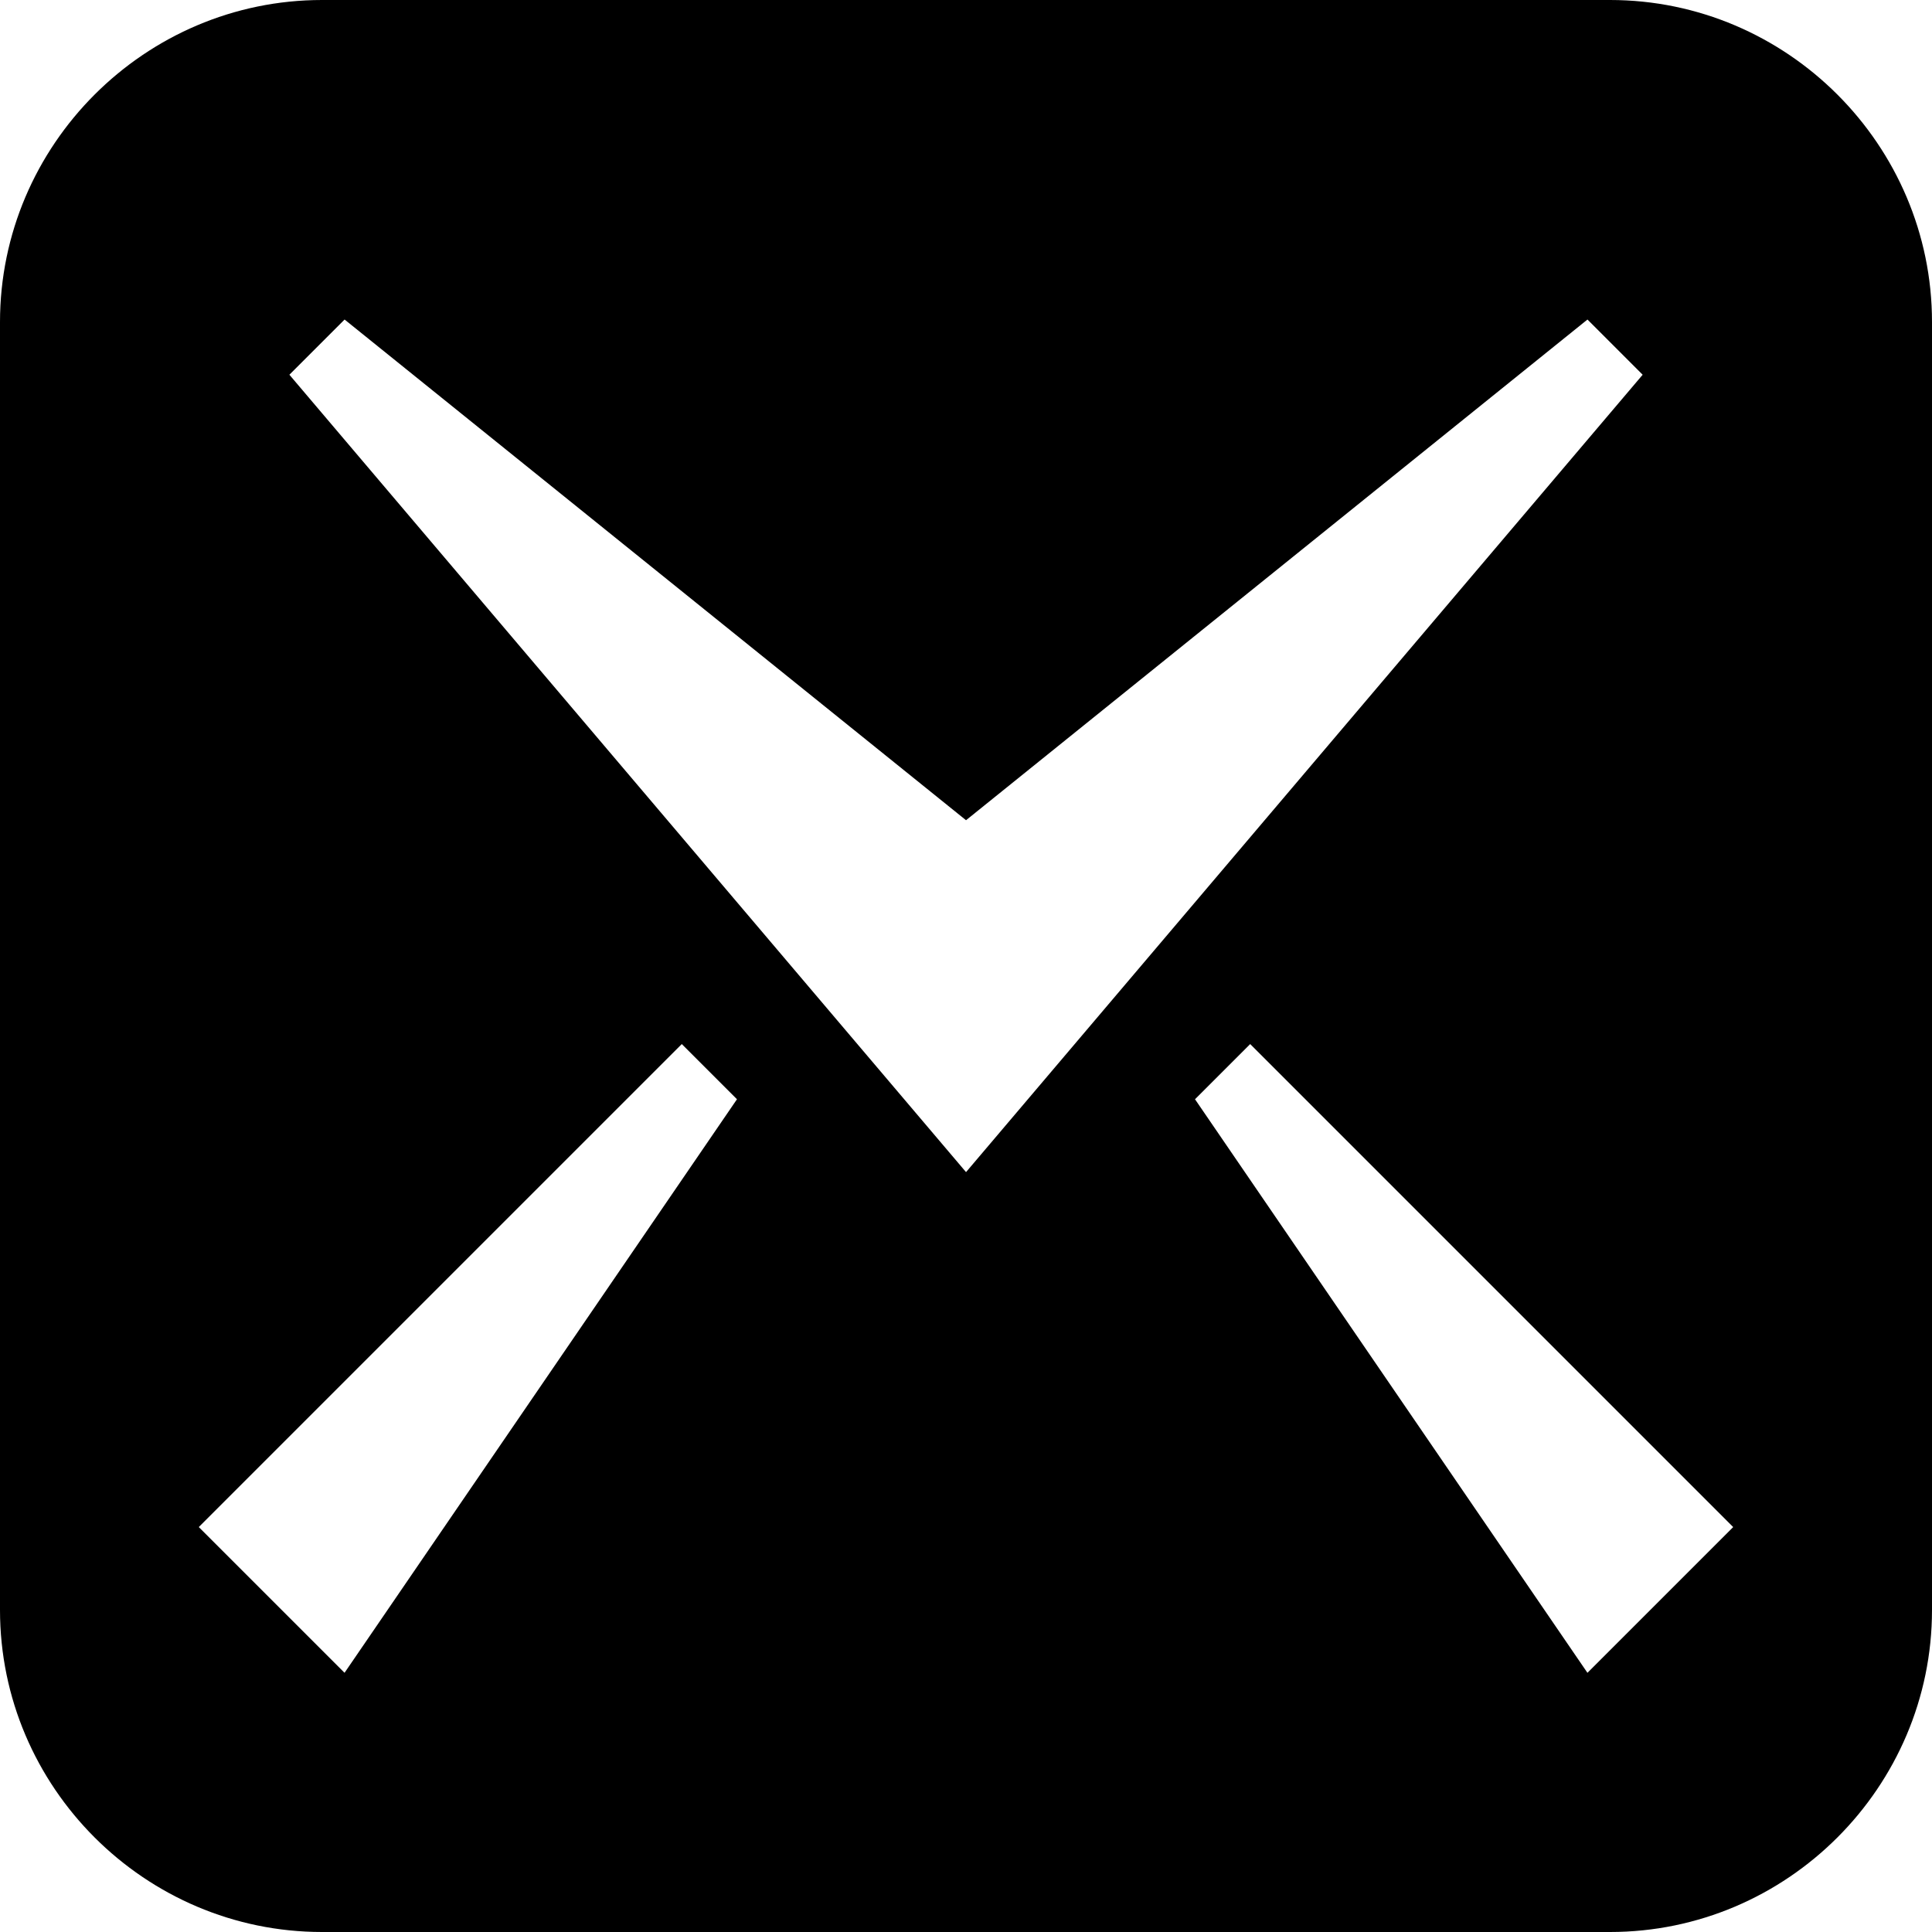 <!DOCTYPE svg PUBLIC "-//W3C//DTD SVG 1.1//EN" "http://www.w3.org/Graphics/SVG/1.1/DTD/svg11.dtd">
<svg xmlns="http://www.w3.org/2000/svg" xmlns:xlink="http://www.w3.org/1999/xlink" version="1.1" width="64px" height="64px" viewBox="0 0 64 64">
<path d="M53.334 0h-42.666c-5.867 0-10.668 4.801-10.668 10.668v42.664c0 5.871 4.801 10.668 10.668 10.668h42.666c5.867 0 10.666-4.797 10.666-10.668v-42.664c0-5.867-4.799-10.668-10.666-10.668zM11.414 55.414l-4.829-4.828 16-16 1.828 1.828-13 19zM9.586 12.414l1.829-1.829 20.586 16.586 20.586-16.586 1.828 1.829-22.414 26.414-22.414-26.414zM52.586 55.414l-13-19 1.828-1.828 16 16-4.828 4.828z" fill="#000000"/>
</svg>